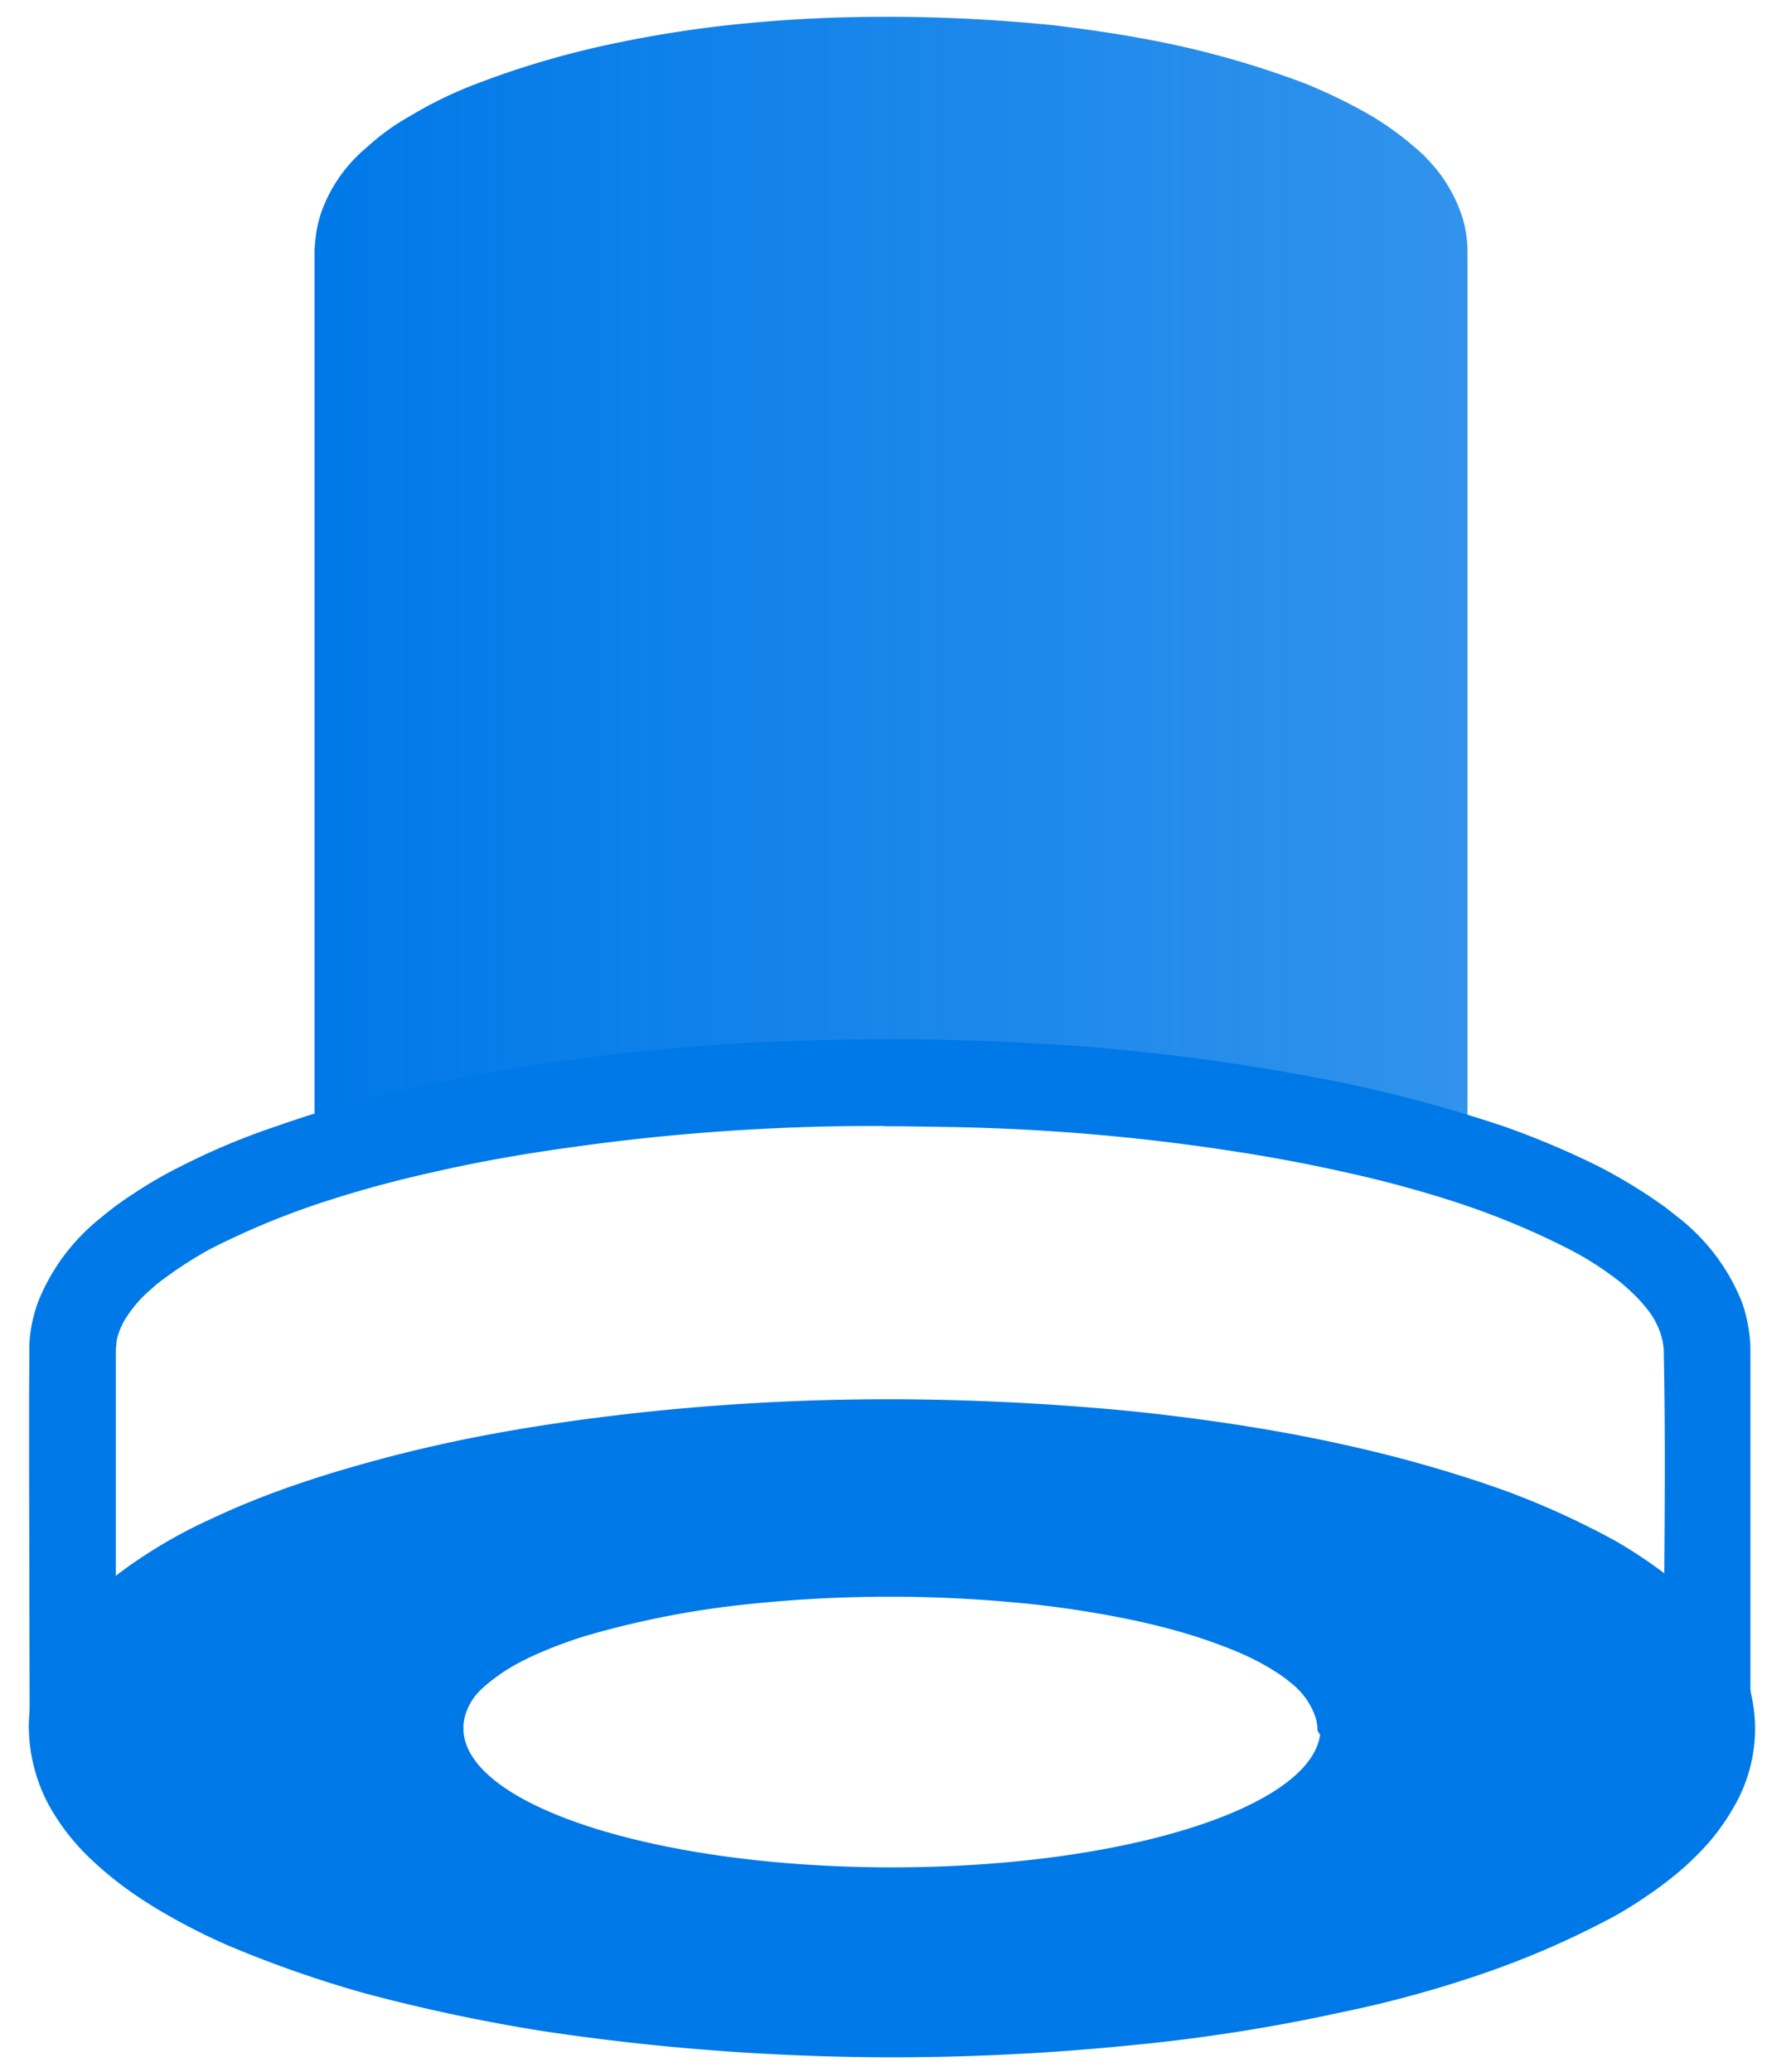 <svg width="64" viewBox="0 0 63 74" xmlns="http://www.w3.org/2000/svg" fill-rule="evenodd" clip-rule="evenodd" stroke-linejoin="round" stroke-miterlimit="1.41">
  <path d="M10.74 9.65v-.73a7.04 7.04 0 0 1 .08-.72 4.3 4.3 0 0 1 .23-.8 5.34 5.34 0 0 1 1.55-2.13 8.2 8.2 0 0 1 1.58-1.14 14.62 14.62 0 0 1 2.3-1.12 32.06 32.06 0 0 1 4.97-1.46c1.29-.27 2.58-.48 3.88-.63A51.55 51.55 0 0 1 30.96.6h.51a59.5 59.5 0 0 1 5.66.3c1.34.16 2.68.36 4 .63a32.72 32.72 0 0 1 5 1.45 18.87 18.87 0 0 1 2.38 1.16 11.37 11.37 0 0 1 1.86 1.4l.19.2a5.33 5.33 0 0 1 1.2 2.03 4.31 4.31 0 0 1 .18 1.19V40.7l-.24-.11-.24-.1a32.5 32.5 0 0 0-1.95-.74H13.17l-.09.03-.17.06a30.6 30.6 0 0 0-2.17.86V9.65z" fill="url(#_Linear1)"/>
  <path d="M31.77 37.12a94.23 94.23 0 0 1 6.62.27 78.5 78.5 0 0 1 9.17 1.3 51.28 51.28 0 0 1 5.67 1.54 30.3 30.3 0 0 1 3.43 1.45 19.05 19.05 0 0 1 2.36 1.45l.47.37a7.25 7.25 0 0 1 2.26 3.02 5.37 5.37 0 0 1 .3 1.7v13.51l-.05.37-.01.1a1.7 1.7 0 0 1-1.05 1.16c-.16.06-.33.07-.5.1h-.04l-11.47.83a.39.39 0 0 0 .05-.04.24.24 0 0 0 .03-.06c.05-.1 0-.21-.05-.3a.76.76 0 0 0-.09-.12 3.34 3.34 0 0 0-.28-.28l-.16-.13-.23-.18-.82-.6c-.2-.15-.4-.3-.57-.47l-.15-.17a.52.52 0 0 1-.08-.13 1.65 1.65 0 0 0-.1-.55 2.62 2.62 0 0 0-.84-1.14 4.69 4.69 0 0 0-.58-.42c-.62-.4-1.3-.7-1.98-.95-.96-.36-1.95-.63-2.95-.85a36.74 36.74 0 0 0-4.47-.67 48.3 48.3 0 0 0-10.14.15 32.74 32.74 0 0 0-5.15 1.07c-.33.1-.65.22-.98.34-.46.18-.91.37-1.34.6a6.58 6.58 0 0 0-1.23.84c-.3.26-.56.58-.7.96-.05.13-.08.26-.1.39v.2a.6.6 0 0 1-.01.05c-.05.18-.17.33-.28.46-.16.2-.33.38-.5.57l-.12.16-.09.1-.07.12-.05.07c-.07.14-.13.3-.07.45a.38.38 0 0 0 .13.18L2.2 63.46l-.32-.04-.1-.02a1.45 1.45 0 0 1-.36-.15c-.37-.2-.64-.55-.78-.95-.05-.18-.06-.36-.08-.54v-.03l-.02-9.32v-2.54l.01-1.7v-.16a5.08 5.08 0 0 1 .32-1.53A7.27 7.27 0 0 1 3.1 43.5a11.03 11.03 0 0 1 1.12-.83 15.66 15.66 0 0 1 1.8-1.04 24.74 24.74 0 0 1 3.35-1.4 41.63 41.63 0 0 1 5.67-1.55 78.27 78.27 0 0 1 13.42-1.52 95.04 95.04 0 0 1 3.31-.04zm15.14 24.82l-.12.1v.02l.18-.17-.06.05zm-15.8-21.72a77.22 77.22 0 0 0-11.27.77c-1.6.22-3.2.5-4.78.86-1.28.28-2.55.62-3.8 1.02A28.19 28.19 0 0 0 7 44.62a14.4 14.4 0 0 0-1.91 1.26l-.34.3a4.5 4.5 0 0 0-.75.9 2.4 2.4 0 0 0-.33.8l-.03.33V60.41l9.31.35.1-.1v-.04l.03-.08.05-.18a5.2 5.2 0 0 1 .58-1.23 7.38 7.38 0 0 1 3.12-2.6 14 14 0 0 1 1.6-.69 21.55 21.55 0 0 1 2.7-.82c1.63-.39 3.29-.65 4.95-.82a50.7 50.7 0 0 1 11.56.13 34.29 34.29 0 0 1 5.95 1.3A19.33 19.33 0 0 1 46 56.67a9.3 9.3 0 0 1 1.74 1.17 6.06 6.06 0 0 1 1.66 2.36l.02.04.57.41a20.06 20.06 0 0 1 .47.37l.06.05 8.43-.6c0-4.1.09-8.2 0-12.3l-.03-.23a2.78 2.78 0 0 0-.66-1.3 4.28 4.28 0 0 0-.42-.45 6.52 6.52 0 0 0-.78-.65 10.94 10.94 0 0 0-1.47-.91 27.81 27.81 0 0 0-4.13-1.71c-1.24-.4-2.5-.74-3.76-1.02a59.5 59.5 0 0 0-4.13-.78 74.78 74.78 0 0 0-9.9-.86l-1.92-.03h-.64z" fill="#0079e8" fill-rule="nonzero"/>
  <path d="M31.57 49.98a91.08 91.08 0 0 1 8.29.42c1.96.2 3.91.47 5.85.83 1.42.27 2.82.58 4.21.96 1.2.33 2.4.7 3.59 1.14a29.06 29.06 0 0 1 3.77 1.74 16.9 16.9 0 0 1 2.35 1.65l.37.34a7.55 7.55 0 0 1 1.95 2.99 5.54 5.54 0 0 1-.44 4.4 7.9 7.9 0 0 1-1.48 1.92c-.4.4-.84.75-1.29 1.08-.5.36-1.02.7-1.56 1a31.41 31.41 0 0 1-4.3 1.91 40.83 40.83 0 0 1-5.46 1.52 63.02 63.02 0 0 1-7.56 1.18 84.37 84.37 0 0 1-20.89-.5 63.05 63.05 0 0 1-6.43-1.36 41.21 41.21 0 0 1-4.96-1.74c-.68-.3-1.36-.64-2.01-1.01a16.4 16.4 0 0 1-1.57-1c-.45-.33-.88-.69-1.29-1.08a7.93 7.93 0 0 1-1.48-1.92 5.99 5.99 0 0 1-.7-2.87 5.56 5.56 0 0 1 .43-2 7.56 7.56 0 0 1 2.16-2.86 11.94 11.94 0 0 1 1.32-1.01 17.24 17.24 0 0 1 2.59-1.45 28.9 28.9 0 0 1 2.21-.93c1.18-.44 2.38-.81 3.59-1.14 1.39-.38 2.8-.7 4.2-.96 1.89-.35 3.78-.61 5.68-.81a82.6 82.6 0 0 1 8.47-.44h.39zm-.2 6.78c8.46 0 15.32 2.23 15.32 4.97 0 2.74-6.86 4.97-15.32 4.97-8.45 0-15.31-2.23-15.31-4.97 0-2.74 6.86-4.97 15.31-4.97z" fill="#0079e8"/>
  <defs>
    <linearGradient id="_Linear1" x2="1" gradientUnits="userSpaceOnUse" gradientTransform="matrix(216.54 0 0 216.542 10.74 20.64)">
      <stop offset="0" stop-color="#0079e8"/>
      <stop offset="1" stop-color="#0079e8" stop-opacity="0"/>
    </linearGradient>
  </defs>
</svg>
